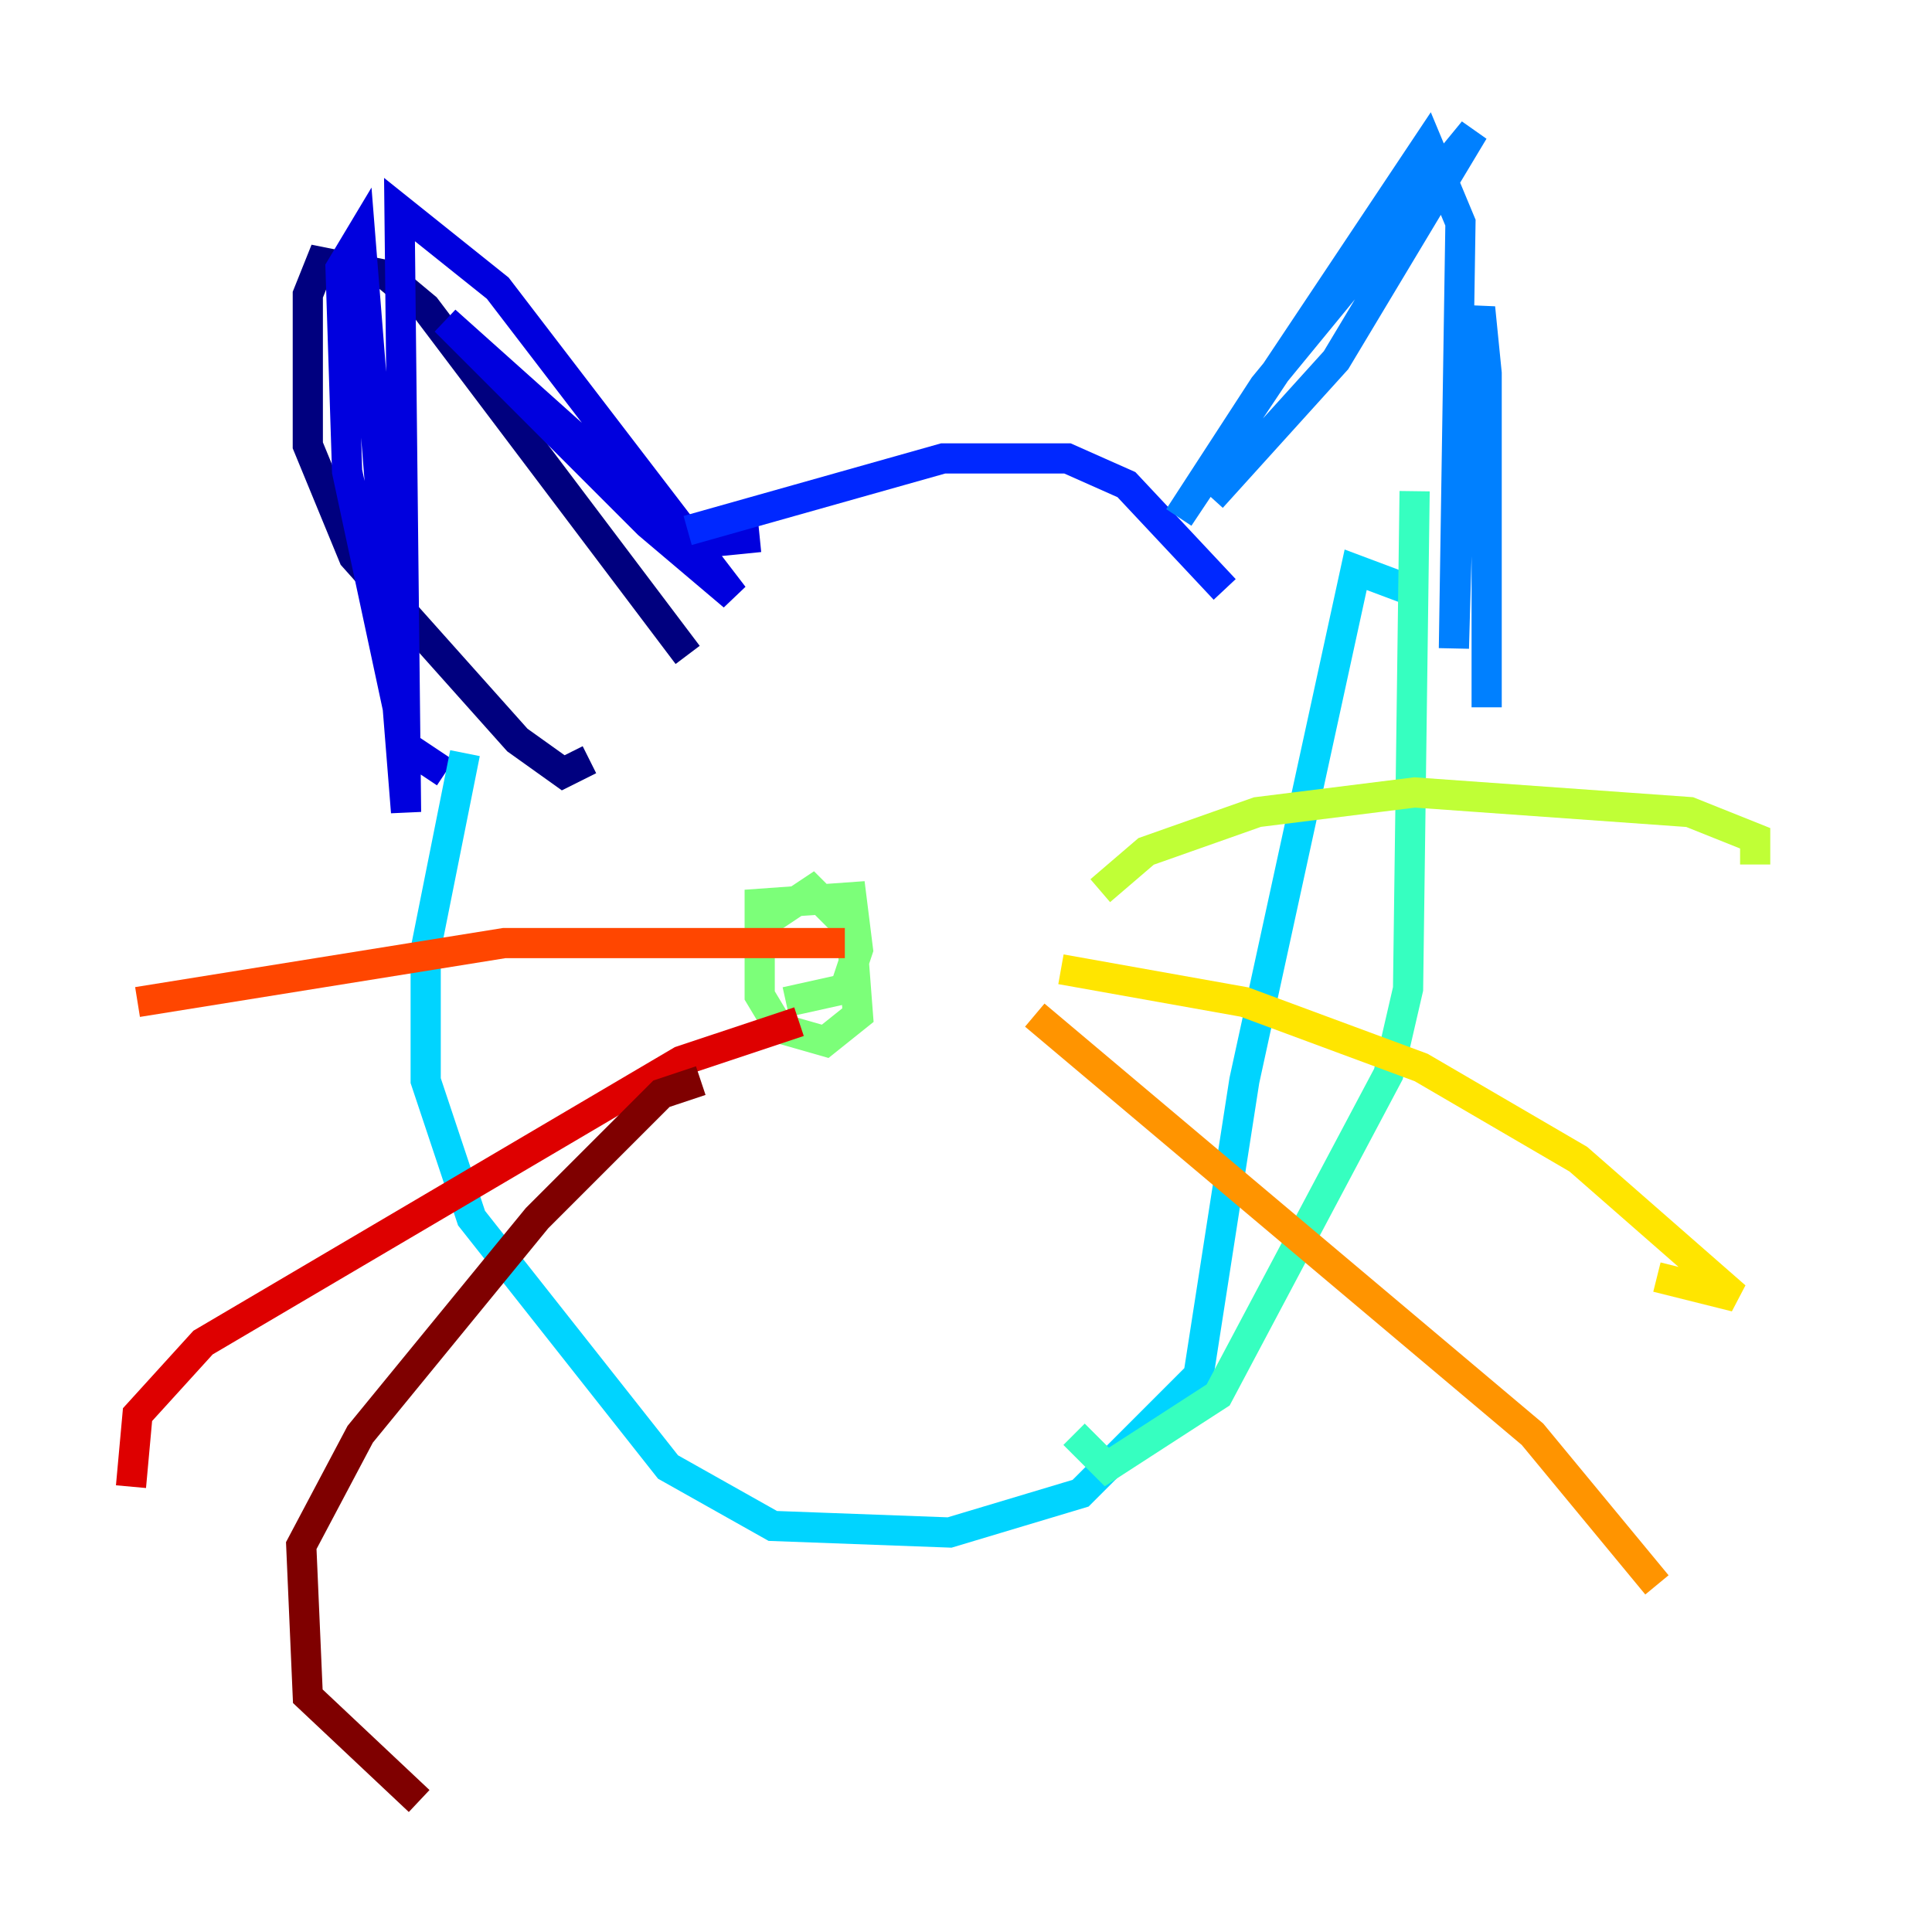 <?xml version="1.0" encoding="utf-8" ?>
<svg baseProfile="tiny" height="128" version="1.2" viewBox="0,0,128,128" width="128" xmlns="http://www.w3.org/2000/svg" xmlns:ev="http://www.w3.org/2001/xml-events" xmlns:xlink="http://www.w3.org/1999/xlink"><defs /><polyline fill="none" points="39.051,50.332 37.315,51.2 34.278,49.031 23.43,36.881 20.393,29.505 20.393,19.525 21.261,17.356 25.6,18.224 28.203,20.393 45.559,43.39" stroke="#00007f" stroke-width="2" /><polyline fill="none" points="29.505,51.2 26.902,49.464 22.997,31.241 22.563,17.79 23.864,15.62 26.902,53.803 26.468,13.885 32.976,19.091 48.597,39.485 42.956,34.712 29.505,21.261 45.993,36.014 50.332,35.58" stroke="#0000de" stroke-width="2" /><polyline fill="none" points="45.559,35.146 62.481,30.373 70.725,30.373 74.63,32.108 81.139,39.051" stroke="#0028ff" stroke-width="2" /><polyline fill="none" points="80.271,32.976 88.515,23.864 97.627,8.678 83.742,25.6 78.102,34.278 94.59,9.546 96.759,14.752 96.325,42.956 96.759,27.336 98.061,20.393 98.495,24.732 98.495,46.861" stroke="#0080ff" stroke-width="2" /><polyline fill="none" points="30.807,49.898 28.203,62.915 28.203,71.593 31.241,80.705 44.258,97.193 51.2,101.098 62.915,101.532 71.593,98.929 79.403,91.119 82.441,71.593 89.817,37.749 93.288,39.051" stroke="#00d4ff" stroke-width="2" /><polyline fill="none" points="93.722,32.542 93.288,65.519 91.986,71.159 80.705,92.42 73.329,97.193 71.159,95.024" stroke="#36ffc0" stroke-width="2" /><polyline fill="none" points="49.898,61.614 53.803,59.01 56.407,61.614 56.841,67.254 54.671,68.99 51.634,68.122 50.332,65.953 50.332,59.878 56.407,59.444 56.841,62.915 55.973,65.519 52.068,66.386" stroke="#7cff79" stroke-width="2" /><polyline fill="none" points="72.895,59.01 75.932,56.407 83.308,53.803 93.722,52.502 111.946,53.803 116.285,55.539 116.285,57.275" stroke="#c0ff36" stroke-width="2" /><polyline fill="none" points="70.291,64.217 82.441,66.386 94.156,70.725 104.57,76.8 114.983,85.912 109.776,84.61" stroke="#ffe500" stroke-width="2" /><polyline fill="none" points="68.556,67.254 101.532,95.024 109.776,105.003" stroke="#ff9400" stroke-width="2" /><polyline fill="none" points="55.973,62.481 33.41,62.481 9.112,66.386" stroke="#ff4600" stroke-width="2" /><polyline fill="none" points="52.936,67.688 45.125,70.291 13.451,88.949 9.112,93.722 8.678,98.495" stroke="#de0000" stroke-width="2" /><polyline fill="none" points="46.427,71.593 43.824,72.461 35.58,80.705 23.864,95.024 19.959,102.4 20.393,112.38 27.77,119.322" stroke="#7f0000" stroke-width="2" /></svg>